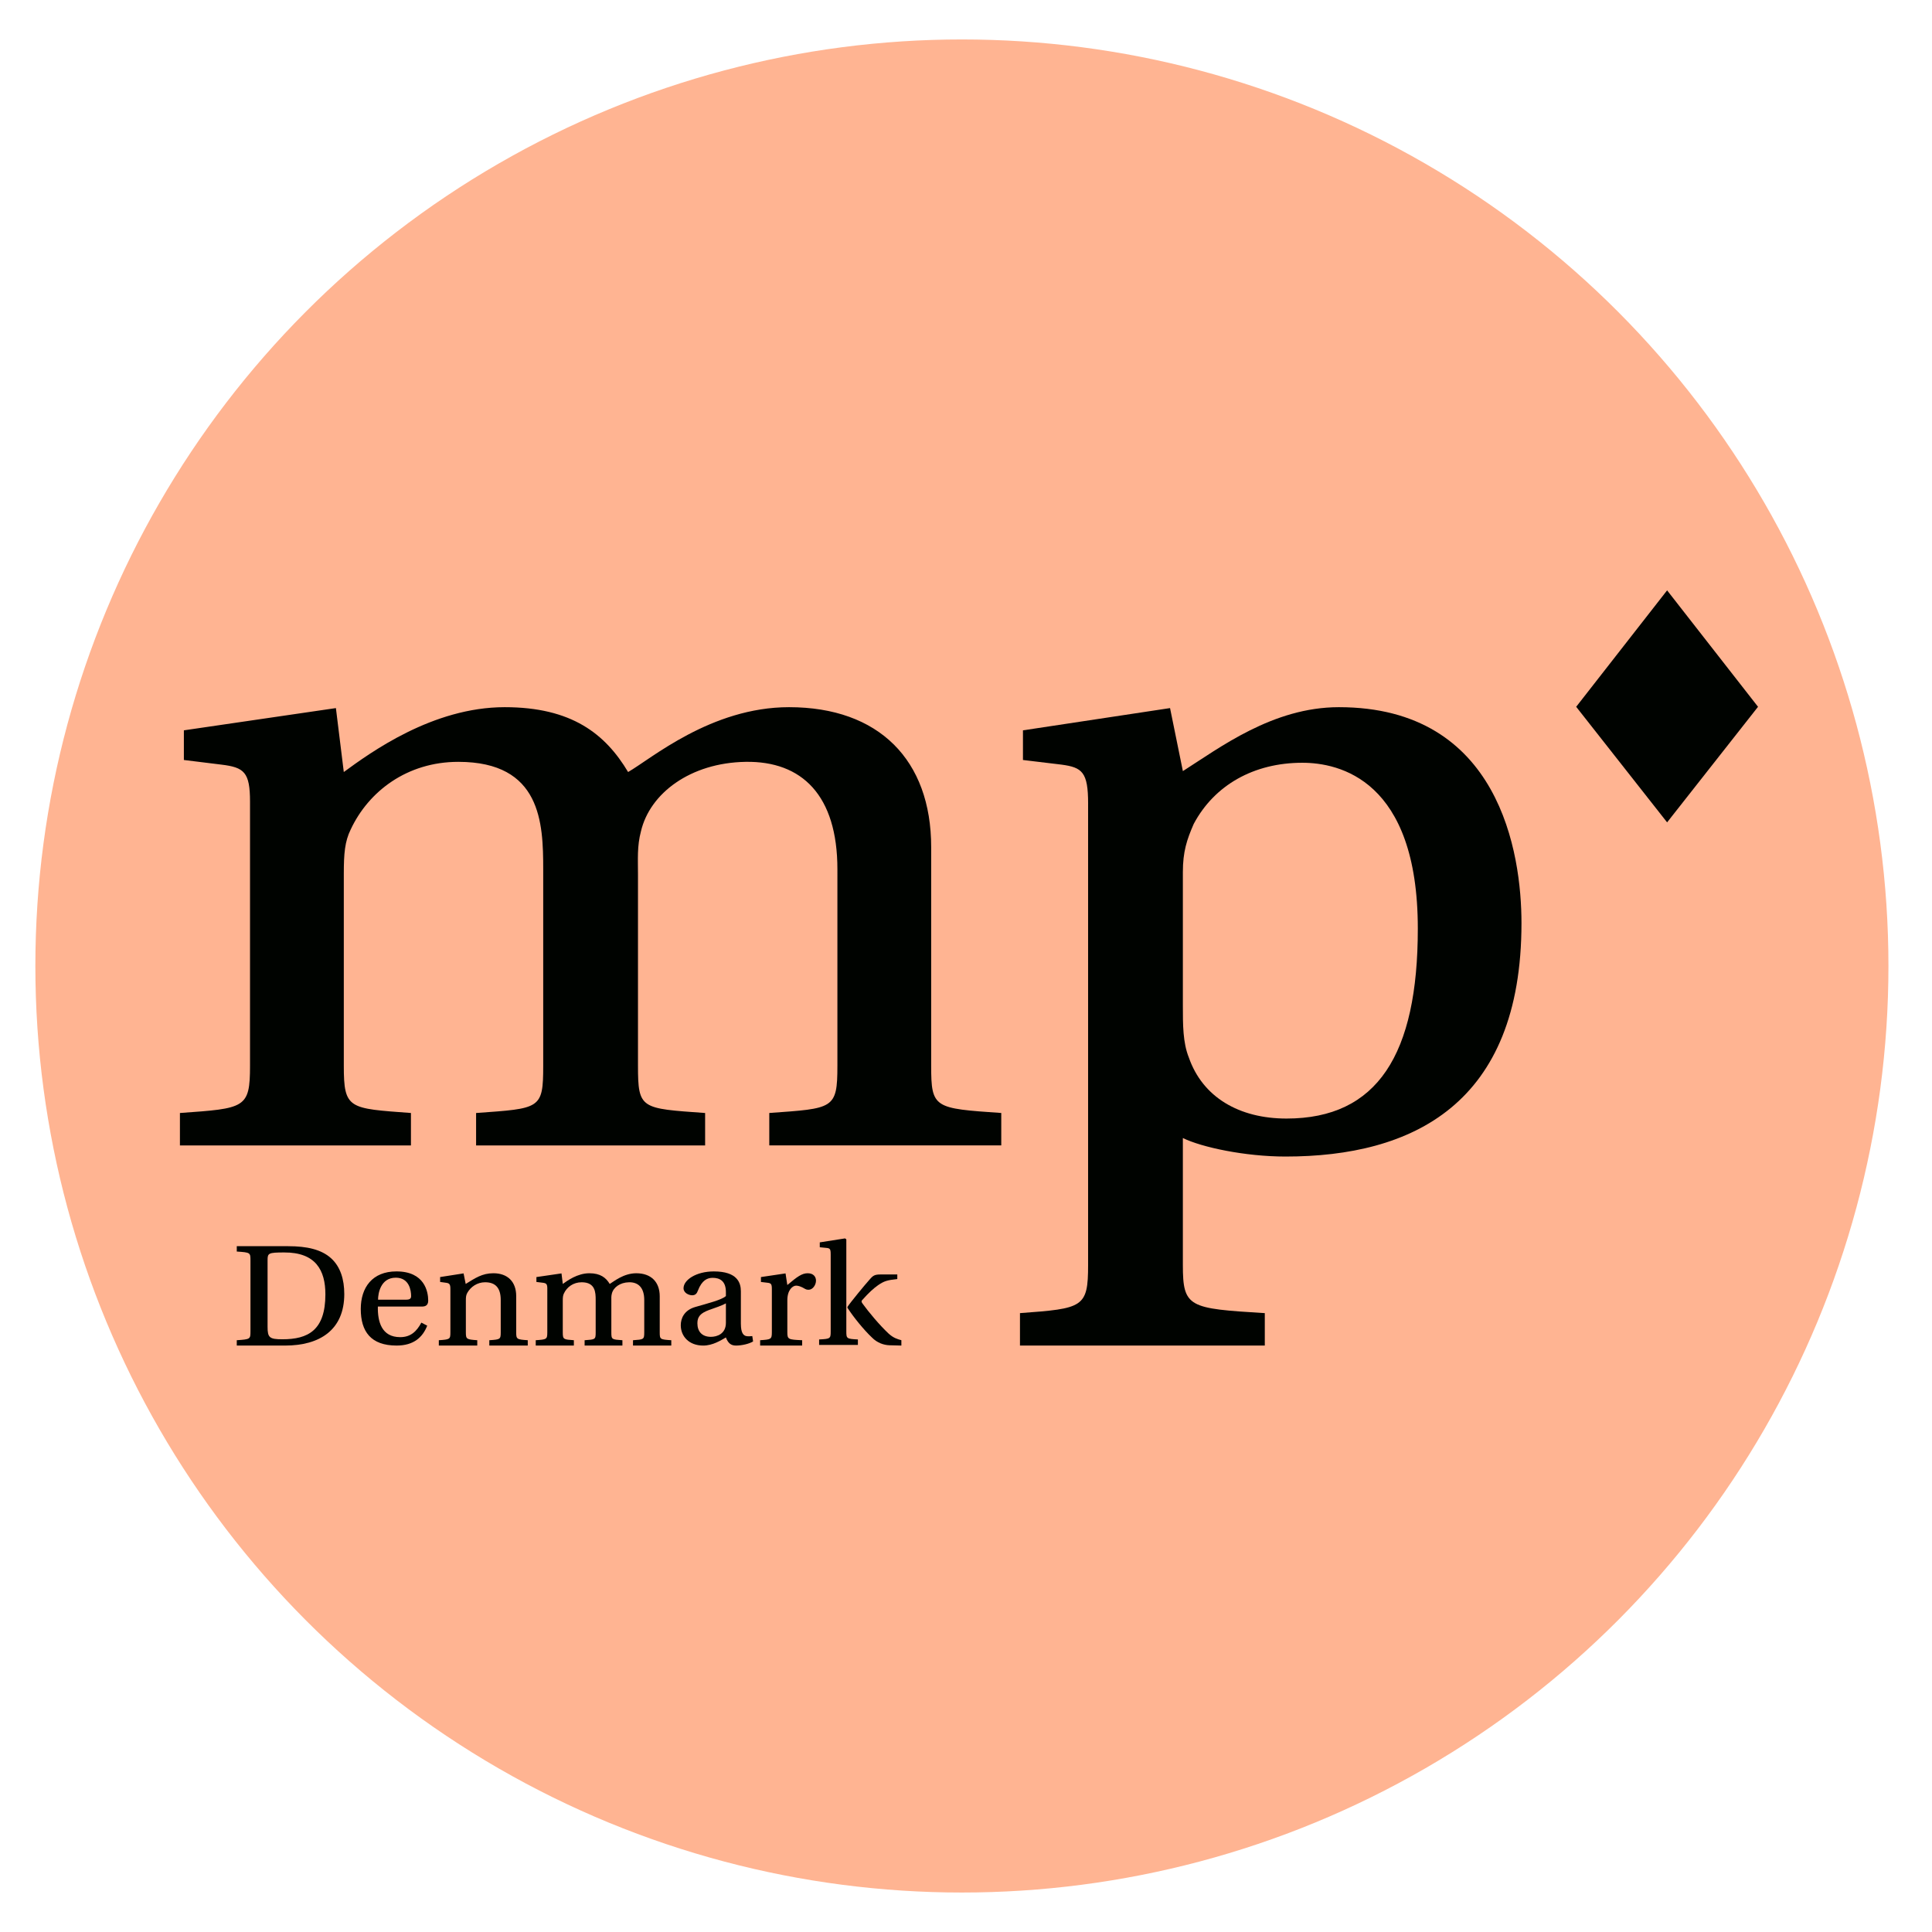 <?xml version="1.0" encoding="utf-8"?>
<!-- Generator: Adobe Illustrator 16.0.0, SVG Export Plug-In . SVG Version: 6.00 Build 0)  -->
<!DOCTYPE svg PUBLIC "-//W3C//DTD SVG 1.1//EN" "http://www.w3.org/Graphics/SVG/1.1/DTD/svg11.dtd">
<svg version="1.1" id="Layer_1" xmlns="http://www.w3.org/2000/svg" xmlns:xlink="http://www.w3.org/1999/xlink" x="0px" y="0px"
	 width="200px" height="200px" viewBox="0 0 200 200" enable-background="new 0 0 200 200" xml:space="preserve">
<circle fill="#FFB492" cx="99.576" cy="99.999" r="95.915"/>
<polyline fill="#000300" points="172.578,61.114 163.166,73.167 172.578,85.131 181.991,73.167 172.578,61.114 "/>
<path fill="#000300" d="M25.882,82.99c0-3.069-0.613-3.55-2.964-3.837l-3.883-0.479v-3.07l15.738-2.303l0.817,6.619
	c2.759-2.014,9.197-6.713,16.658-6.713c6.948,0,10.424,2.781,12.773,6.713c2.352-1.343,8.585-6.713,16.658-6.713
	c9.3,0,14.716,5.467,14.716,14.482v22.635c0,4.413,0.307,4.413,7.256,4.892v3.357H79.636v-3.357
	c6.643-0.479,7.052-0.384,7.052-4.892V89.991c0-7.672-3.679-11.221-9.504-11.125c-5.723,0.096-9.913,3.261-10.833,7.194
	c-0.408,1.535-0.307,2.876-0.307,4.507v19.759c0,4.508,0.307,4.413,6.95,4.892v3.357H49.285v-3.357
	c6.642-0.479,6.948-0.384,6.948-4.892V89.991c0-4.795-0.204-11.125-8.788-11.125c-5.314,0-9.3,3.068-11.14,7
	c-0.613,1.249-0.714,2.494-0.714,4.605v19.854c0,4.508,0.511,4.413,6.949,4.892v3.357H18.626v-3.357
	c6.745-0.479,7.256-0.479,7.256-4.892V82.99"/>
<path fill="#000300" d="M122.45,104.091c0,2.015,0,3.836,0.614,5.372c1.43,4.124,5.211,6.329,10.116,6.329
	c9.401,0,13.592-6.617,13.592-19.662c0-15.441-8.175-17.169-11.956-17.169c-5.008,0-9.097,2.302-11.242,6.33
	c-0.715,1.632-1.124,2.878-1.124,4.988V104.091 M112.641,83.183c0-3.262-0.613-3.742-2.76-4.03l-3.985-0.479v-3.069l15.227-2.304
	l1.328,6.524c3.781-2.398,9.301-6.618,16.147-6.618c16.658,0,18.905,15.153,18.905,22.348c0,18.798-11.343,24.17-24.424,24.17
	c-4.19,0-8.687-0.96-10.629-1.918v13.139c0,4.414,0.614,4.509,8.482,4.988v3.357h-25.345v-3.357
	c6.541-0.479,7.053-0.574,7.053-4.988V83.183z"/>
<path fill="#000300" d="M27.699,137.361c0,1.107,0.201,1.281,1.534,1.281c2.647,0,4.451-0.917,4.451-4.652
	c0-2.484-0.994-4.352-4.266-4.336c-1.635,0-1.719,0.078-1.719,0.791V137.361 M29.839,129.006c1.923,0,3.423,0.332,4.436,1.249
	c0.961,0.871,1.365,2.185,1.365,3.704c0,3.734-2.562,5.333-6.121,5.333h-5.008v-0.553c1.417-0.097,1.417-0.112,1.417-0.951v-7.295
	c0-0.824,0-0.839-1.417-0.934v-0.554H29.839z"/>
<path fill="#000300" d="M42.035,134.543c0.405,0,0.523-0.125,0.523-0.379c0-0.57-0.186-1.898-1.585-1.898
	c-1.584,0-1.837,1.646-1.837,2.277H42.035 M39.117,135.255c-0.033,1.536,0.371,3.166,2.311,3.166c1.097,0,1.704-0.602,2.192-1.503
	l0.606,0.315c-0.472,1.203-1.399,2.059-3.169,2.059c-2.665,0-3.71-1.456-3.71-3.783c0-2.23,1.197-3.893,3.692-3.893
	c2.918,0,3.29,2.104,3.29,3.023c0,0.553-0.371,0.615-0.658,0.615H39.117z"/>
<path fill="#000300" d="M53.436,137.914c0,0.729,0.068,0.746,1.198,0.825v0.553h-3.98v-0.553c1.114-0.079,1.181-0.079,1.181-0.81
	v-3.354c0-1.266-0.556-1.836-1.618-1.836c-0.828,0-1.501,0.49-1.839,1.093c-0.135,0.236-0.152,0.442-0.152,0.807v3.29
	c0,0.713,0.084,0.73,1.18,0.81v0.553h-3.979v-0.553c1.146-0.079,1.197-0.097,1.197-0.81v-4.509c0-0.507-0.119-0.587-0.489-0.634
	l-0.573-0.079v-0.507l2.428-0.379l0.219,1.092c0.979-0.601,1.704-1.107,2.867-1.107c1.467,0,2.361,0.871,2.361,2.357V137.914"/>
<path fill="#000300" d="M56.659,133.421c0-0.507-0.101-0.587-0.489-0.634l-0.641-0.079v-0.507l2.597-0.379l0.134,1.092
	c0.457-0.332,1.518-1.107,2.75-1.107c1.146,0,1.719,0.459,2.108,1.107c0.387-0.223,1.417-1.107,2.748-1.107
	c1.534,0,2.429,0.901,2.429,2.39v3.733c0,0.73,0.05,0.73,1.196,0.81v0.553h-3.963v-0.553c1.097-0.079,1.164-0.064,1.164-0.81v-3.354
	c0-1.266-0.606-1.852-1.568-1.836c-0.944,0.016-1.636,0.538-1.788,1.187c-0.068,0.254-0.05,0.475-0.05,0.743v3.26
	c0,0.745,0.05,0.73,1.146,0.81v0.553h-3.913v-0.553c1.097-0.079,1.146-0.064,1.146-0.81v-3.354c0-0.791-0.034-1.836-1.449-1.836
	c-0.877,0-1.535,0.506-1.838,1.155c-0.101,0.206-0.119,0.411-0.119,0.759v3.275c0,0.745,0.085,0.73,1.148,0.81v0.553h-3.947v-0.553
	c1.113-0.079,1.197-0.079,1.197-0.81V133.421"/>
<path fill="#000300" d="M75.146,134.924c-0.354,0.205-1.147,0.475-1.771,0.695c-0.843,0.318-1.181,0.666-1.181,1.362
	c0,0.854,0.473,1.407,1.399,1.407c0.607,0,1.552-0.284,1.552-1.456V134.924 M76.697,137.061c0,0.933,0.27,1.187,0.555,1.25
	c0.152,0.031,0.406,0.031,0.625,0l0.083,0.554c-0.405,0.253-1.181,0.428-1.771,0.428c-0.54,0-0.827-0.271-1.045-0.84
	c-0.523,0.301-1.367,0.84-2.345,0.84c-1.5,0-2.326-0.981-2.326-2.105c0-0.713,0.354-1.551,1.483-1.884
	c1.248-0.362,2.783-0.744,3.188-1.139v-0.412c0-1.171-0.658-1.472-1.367-1.472c-0.555,0-1.112,0.237-1.534,1.328
	c-0.101,0.286-0.253,0.477-0.591,0.477s-0.893-0.237-0.893-0.729c0-0.854,1.299-1.74,3.136-1.74c2.428,0,2.8,1.171,2.8,2.057
	V137.061z"/>
<path fill="#000300" d="M81.505,137.914c0,0.746,0.101,0.761,1.534,0.825v0.553h-4.35v-0.553c1.113-0.079,1.213-0.079,1.213-0.825
	v-4.461c0-0.555-0.084-0.619-0.472-0.666l-0.658-0.079v-0.507l2.547-0.379l0.185,1.203c1.029-0.87,1.518-1.219,2.108-1.219
	c0.623,0,0.859,0.395,0.859,0.76c0,0.475-0.354,0.948-0.758,0.948c-0.085,0-0.203,0-0.354-0.079
	c-0.438-0.268-0.742-0.347-0.944-0.347c-0.337,0-0.91,0.41-0.91,1.52V137.914"/>
<path fill="#000300" d="M90.039,132.438c0.354-0.411,0.523-0.506,1.13-0.506h1.719v0.476c-1.078,0.111-1.382,0.221-1.988,0.633
	c-0.49,0.349-0.946,0.759-1.653,1.551c-0.085,0.079-0.085,0.19,0.05,0.363c0.607,0.84,1.72,2.185,2.681,3.087
	c0.506,0.459,0.876,0.57,1.332,0.695v0.555l-1.23-0.031c-0.574-0.017-1.266-0.238-1.821-0.807c-0.826-0.776-1.906-2.105-2.53-3.071
	v-0.095C88.015,134.845,89.55,132.979,90.039,132.438 M85.992,129.827c0-0.553-0.085-0.616-0.488-0.648l-0.641-0.063v-0.506
	l2.614-0.411l0.134,0.095v9.543c0,0.743,0.051,0.761,1.198,0.823v0.568h-4.014v-0.568c1.147-0.062,1.198-0.08,1.198-0.823V129.827z"
	/>
</svg>
